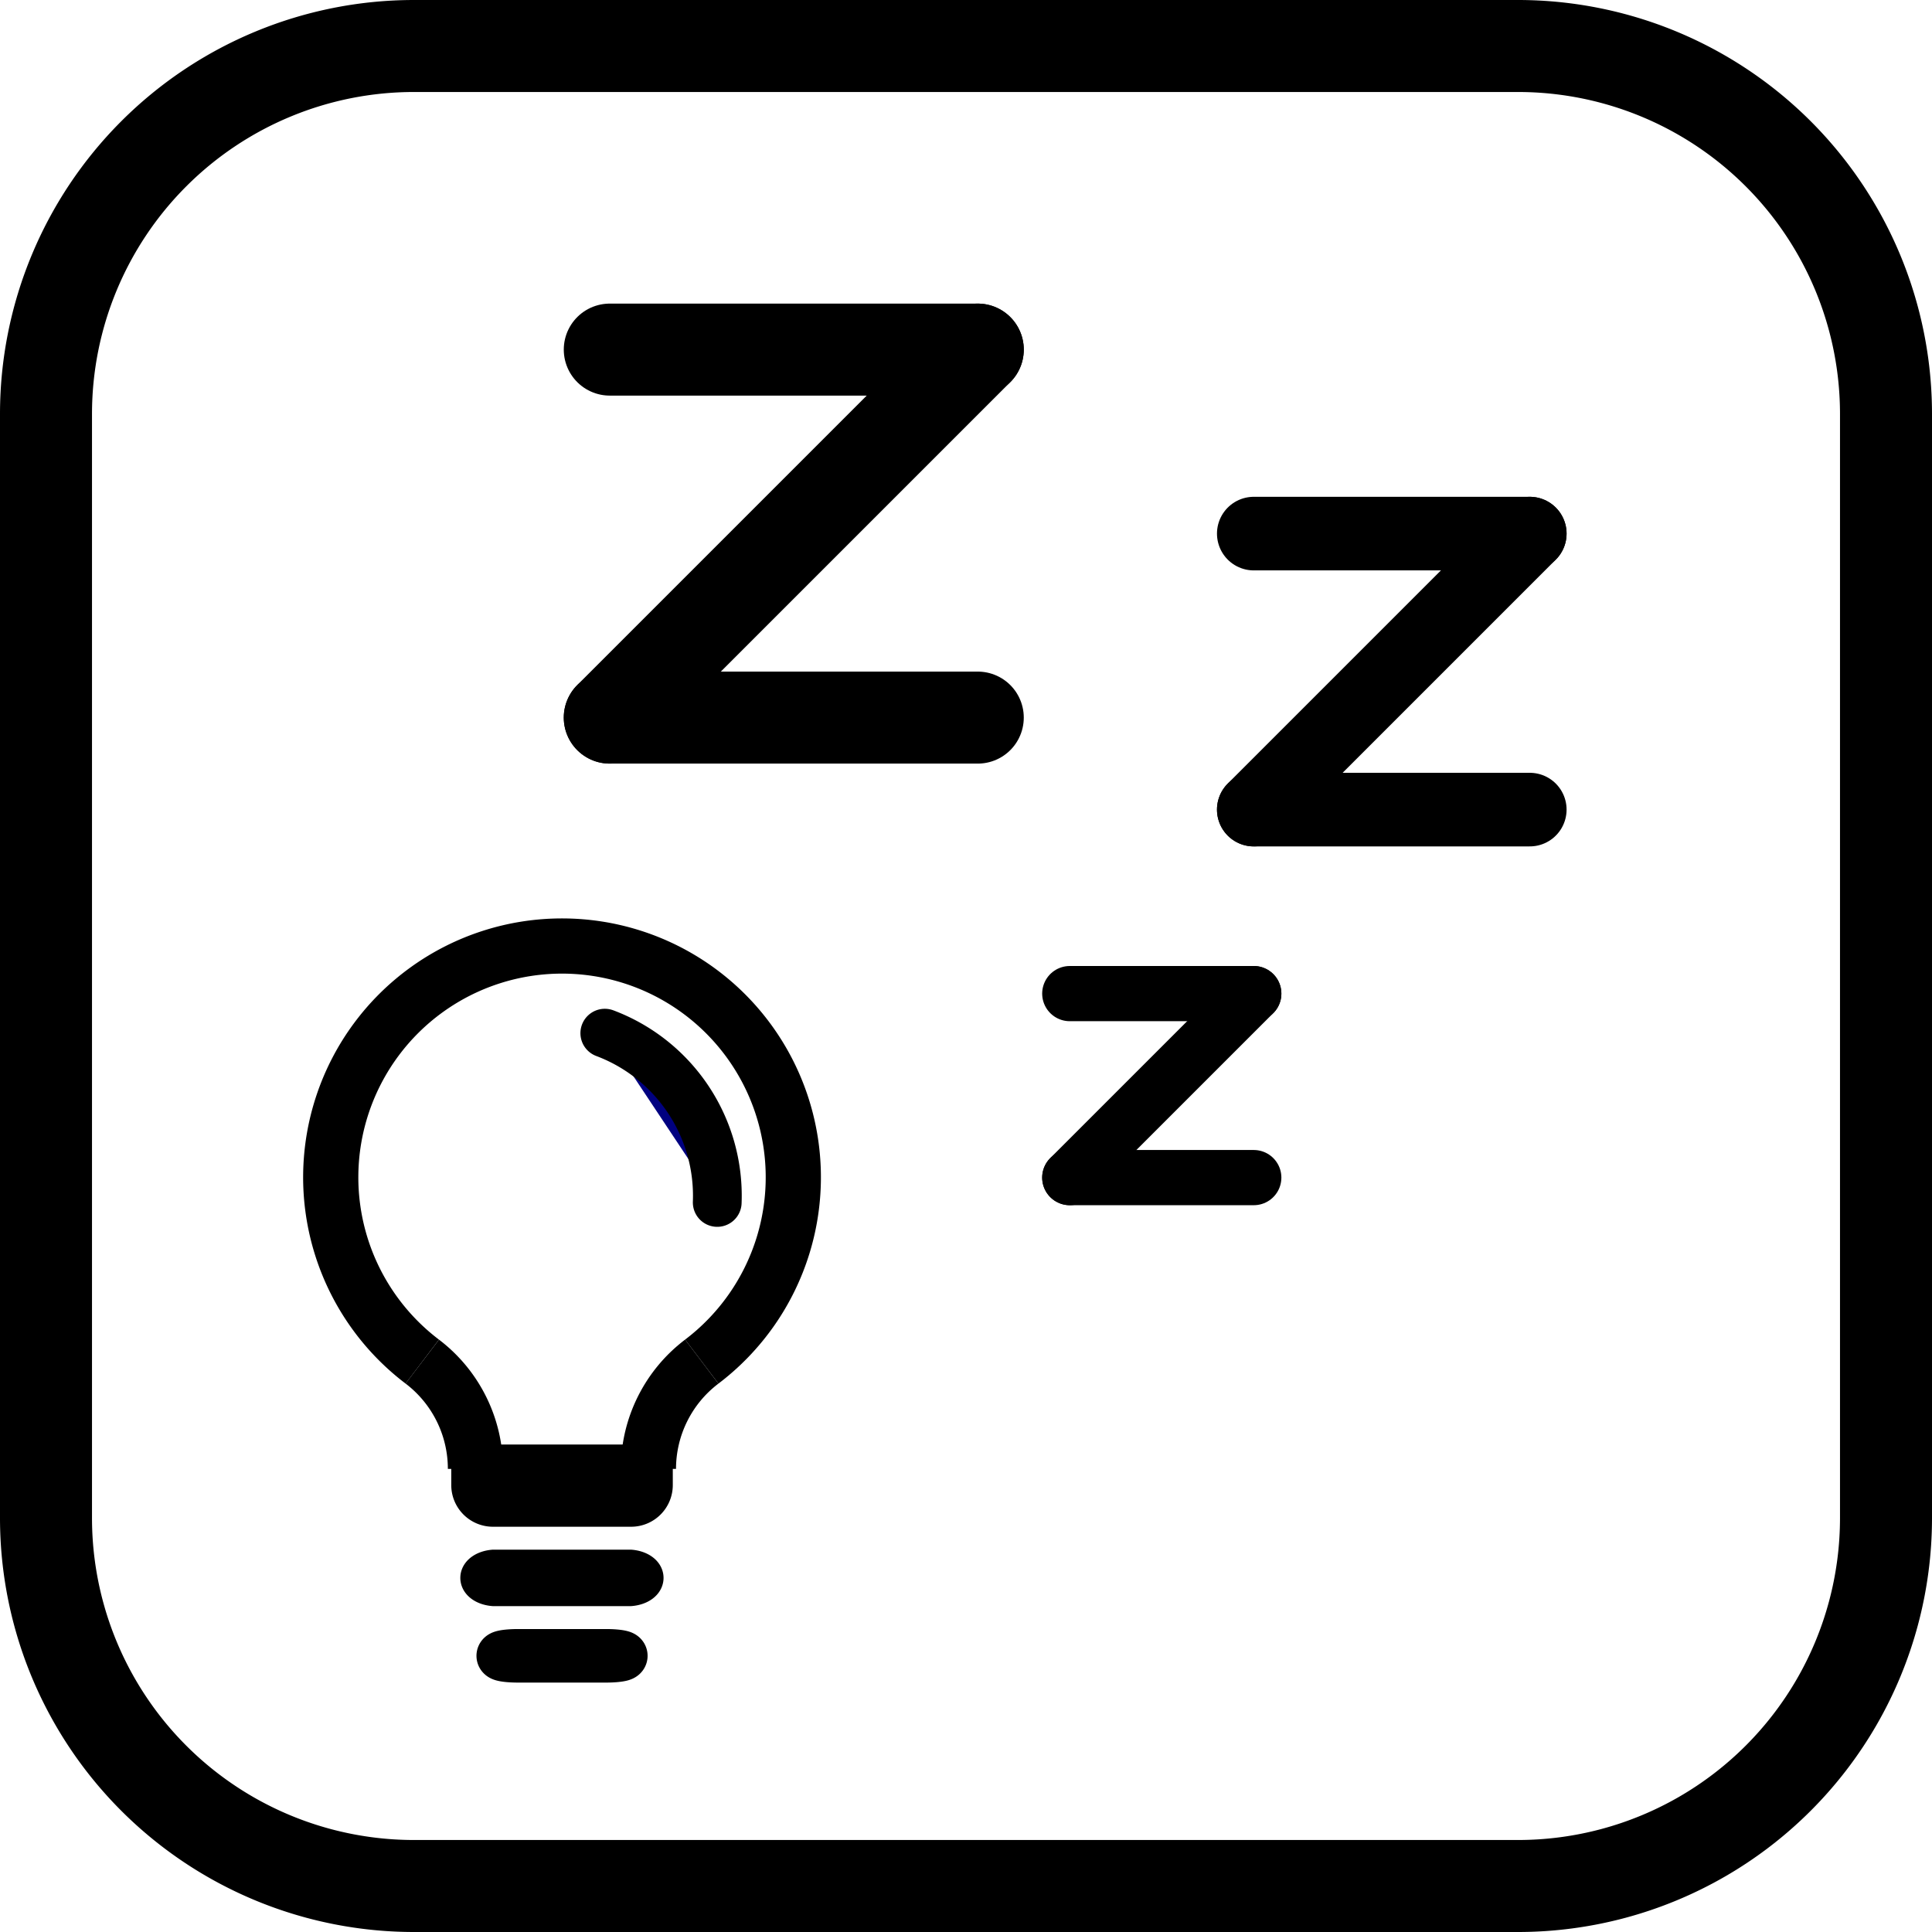 <?xml version="1.0" encoding="UTF-8" standalone="no"?>
<!-- Created with Inkscape (http://www.inkscape.org/) -->

<svg
   xmlns:dc="http://purl.org/dc/elements/1.1/"
   xmlns:cc="http://creativecommons.org/ns#"
   xmlns:rdf="http://www.w3.org/1999/02/22-rdf-syntax-ns#"
   xmlns:svg="http://www.w3.org/2000/svg"
   xmlns="http://www.w3.org/2000/svg"
   xmlns:sodipodi="http://sodipodi.sourceforge.net/DTD/sodipodi-0.dtd"
   xmlns:inkscape="http://www.inkscape.org/namespaces/inkscape"
   width="39.685"
   height="39.685"
   viewBox="0 0 10.5 10.5"
   version="1.1"
   id="svg1150"
   inkscape:version="0.92.3 (2405546, 2018-03-11)"
   sodipodi:docname="dimm.svg">
  <defs
     id="defs1144" />
  <sodipodi:namedview
     id="base"
     pagecolor="#ffffff"
     bordercolor="#666666"
     borderopacity="1.0"
     inkscape:pageopacity="0.0"
     inkscape:pageshadow="2"
     inkscape:zoom="12.245033"
     inkscape:cx="1.3642577"
     inkscape:cy="18.992296"
     inkscape:document-units="mm"
     inkscape:current-layer="layer1"
     showgrid="false"
     units="px"
     fit-margin-top="0"
     fit-margin-left="0"
     fit-margin-right="0"
     fit-margin-bottom="0"
     inkscape:window-width="1920"
     inkscape:window-height="994"
     inkscape:window-x="1680"
     inkscape:window-y="31"
     inkscape:window-maximized="1" />
  <g
     inkscape:label="Layer 1"
     inkscape:groupmode="layer"
     id="layer1"
     transform="translate(1.47,-289.482)">
    <path
       inkscape:connector-curvature="0"
       d="M 0.78,299.732 H 6.78 a 2,2 0 0 0 2,-2 v -6 a 2,2 0 0 0 -2,-2 H 0.78 a 2,2 0 0 0 -2,2 v 6 a 2,2 0 0 0 2,2 z"
       style="display:inline;fill:none;stroke:#000000;stroke-width:0.5;stroke-miterlimit:4;stroke-dasharray:none;stroke-opacity:1"
       id="path1810-8-5" />
    <path
       style="display:inline;fill:#000080;stroke:#000000;stroke-width:0.5;stroke-linecap:round;stroke-linejoin:miter;stroke-miterlimit:4;stroke-dasharray:none;stroke-opacity:1"
       d="m 1.844,291.382 h 2"
       id="path2704-2-5-9"
       inkscape:connector-curvature="0"
       sodipodi:nodetypes="cc" />
    <path
       style="display:inline;fill:#000000;stroke:#000000;stroke-width:0.5;stroke-linecap:round;stroke-linejoin:miter;stroke-miterlimit:4;stroke-dasharray:none;stroke-opacity:1"
       d="m 1.844,293.382 2,-2"
       id="path2704-88-7-4"
       inkscape:connector-curvature="0"
       sodipodi:nodetypes="cc" />
    <path
       style="display:inline;fill:#000080;stroke:#000000;stroke-width:0.5;stroke-linecap:round;stroke-linejoin:miter;stroke-miterlimit:4;stroke-dasharray:none;stroke-opacity:1"
       d="m 1.844,293.382 h 2"
       id="path2704-2-5-9-3"
       inkscape:connector-curvature="0"
       sodipodi:nodetypes="cc" />
    <path
       style="display:inline;fill:#000080;stroke:#000000;stroke-width:0.4;stroke-linecap:round;stroke-linejoin:miter;stroke-miterlimit:4;stroke-dasharray:none;stroke-opacity:1"
       d="m 5.344,292.382 h 1.5"
       id="path2704-2-5-9-5"
       inkscape:connector-curvature="0"
       sodipodi:nodetypes="cc" />
    <path
       style="display:inline;fill:#000080;stroke:#000000;stroke-width:0.4;stroke-linecap:round;stroke-linejoin:miter;stroke-miterlimit:4;stroke-dasharray:none;stroke-opacity:1"
       d="m 5.344,293.882 1.5,-1.5"
       id="path2704-88-7-4-4"
       inkscape:connector-curvature="0"
       sodipodi:nodetypes="cc" />
    <path
       style="display:inline;fill:#000000;stroke:#000000;stroke-width:0.4;stroke-linecap:round;stroke-linejoin:miter;stroke-miterlimit:4;stroke-dasharray:none;stroke-opacity:1"
       d="m 5.344,293.882 h 1.5"
       id="path2704-2-5-9-3-9"
       inkscape:connector-curvature="0"
       sodipodi:nodetypes="cc" />
    <path
       style="display:inline;fill:#000080;stroke:#000000;stroke-width:0.3;stroke-linecap:round;stroke-linejoin:miter;stroke-miterlimit:4;stroke-dasharray:none;stroke-opacity:1"
       d="m 4.344,294.882 h 1"
       id="path2704-2-5-9-4"
       inkscape:connector-curvature="0"
       sodipodi:nodetypes="cc" />
    <path
       style="display:inline;fill:#000000;stroke:#000000;stroke-width:0.3;stroke-linecap:round;stroke-linejoin:miter;stroke-miterlimit:4;stroke-dasharray:none;stroke-opacity:1"
       d="m 4.344,295.882 1,-1"
       id="path2704-88-7-4-3"
       inkscape:connector-curvature="0"
       sodipodi:nodetypes="cc" />
    <path
       style="display:inline;fill:#000080;stroke:#000000;stroke-width:0.3;stroke-linecap:round;stroke-linejoin:miter;stroke-miterlimit:4;stroke-dasharray:none;stroke-opacity:1"
       d="m 4.344,295.882 h 1"
       id="path2704-2-5-9-3-7"
       inkscape:connector-curvature="0"
       sodipodi:nodetypes="cc" />
    <path
       d="m 2.344,296.882 a 1.257,1.257 0 1 0 -1.519,0"
       style="display:inline;fill:none;stroke:#000000;stroke-width:0.3;stroke-miterlimit:4;stroke-dasharray:none;stroke-opacity:1"
       id="path3634"
       inkscape:connector-curvature="0" />
    <path
       d="m 2.054,297.465 v 0.088 a 0.094,0.094 0 0 1 -0.094,0.094 h -0.751 a 0.094,0.094 0 0 1 -0.094,-0.094 v -0.088 z"
       style="display:inline;fill:#000080;stroke:#000000;stroke-width:0.265;stroke-opacity:1"
       id="path3640"
       inkscape:connector-curvature="0" />
    <path
       d="M 1.114,297.465 A 0.732,0.732 0 0 0 0.825,296.882"
       style="display:inline;fill:#000080;stroke:#000000;stroke-width:0.3;stroke-miterlimit:4;stroke-dasharray:none;stroke-opacity:1"
       id="path3642"
       inkscape:connector-curvature="0" />
    <path
       d="m 2.344,296.882 a 0.732,0.732 0 0 0 -0.29,0.583"
       style="display:inline;fill:#000080;stroke:#000000;stroke-width:0.3;stroke-miterlimit:4;stroke-dasharray:none;stroke-opacity:1"
       id="path3644"
       inkscape:connector-curvature="0" />
    <path
       d="m 1.955,298.111 h -0.742 a 0.094,0.054 0 0 1 0,-0.107 h 0.742 a 0.094,0.054 0 0 1 0,0.107 z"
       style="display:inline;fill:#000080;stroke:#000000;stroke-width:0.2;stroke-miterlimit:4;stroke-dasharray:none;stroke-opacity:1"
       id="path3646"
       inkscape:connector-curvature="0" />
    <path
       d="m 1.823,298.494 h -0.477 a 0.094,0.013 0 0 1 0,-0.026 h 0.477 a 0.094,0.013 0 0 1 0,0.026 z"
       style="display:inline;fill:#000080;stroke:#000000;stroke-width:0.265;stroke-opacity:1"
       id="path3650"
       inkscape:connector-curvature="0" />
    <path
       d="m 2.428,296.017 a 0.944,0.944 0 0 0 -0.611,-0.92"
       style="display:inline;fill:#000080;stroke:#000000;stroke-width:0.265;stroke-linecap:round;stroke-linejoin:round;stroke-opacity:1"
       id="path3654"
       inkscape:connector-curvature="0" />
  </g>
</svg>
